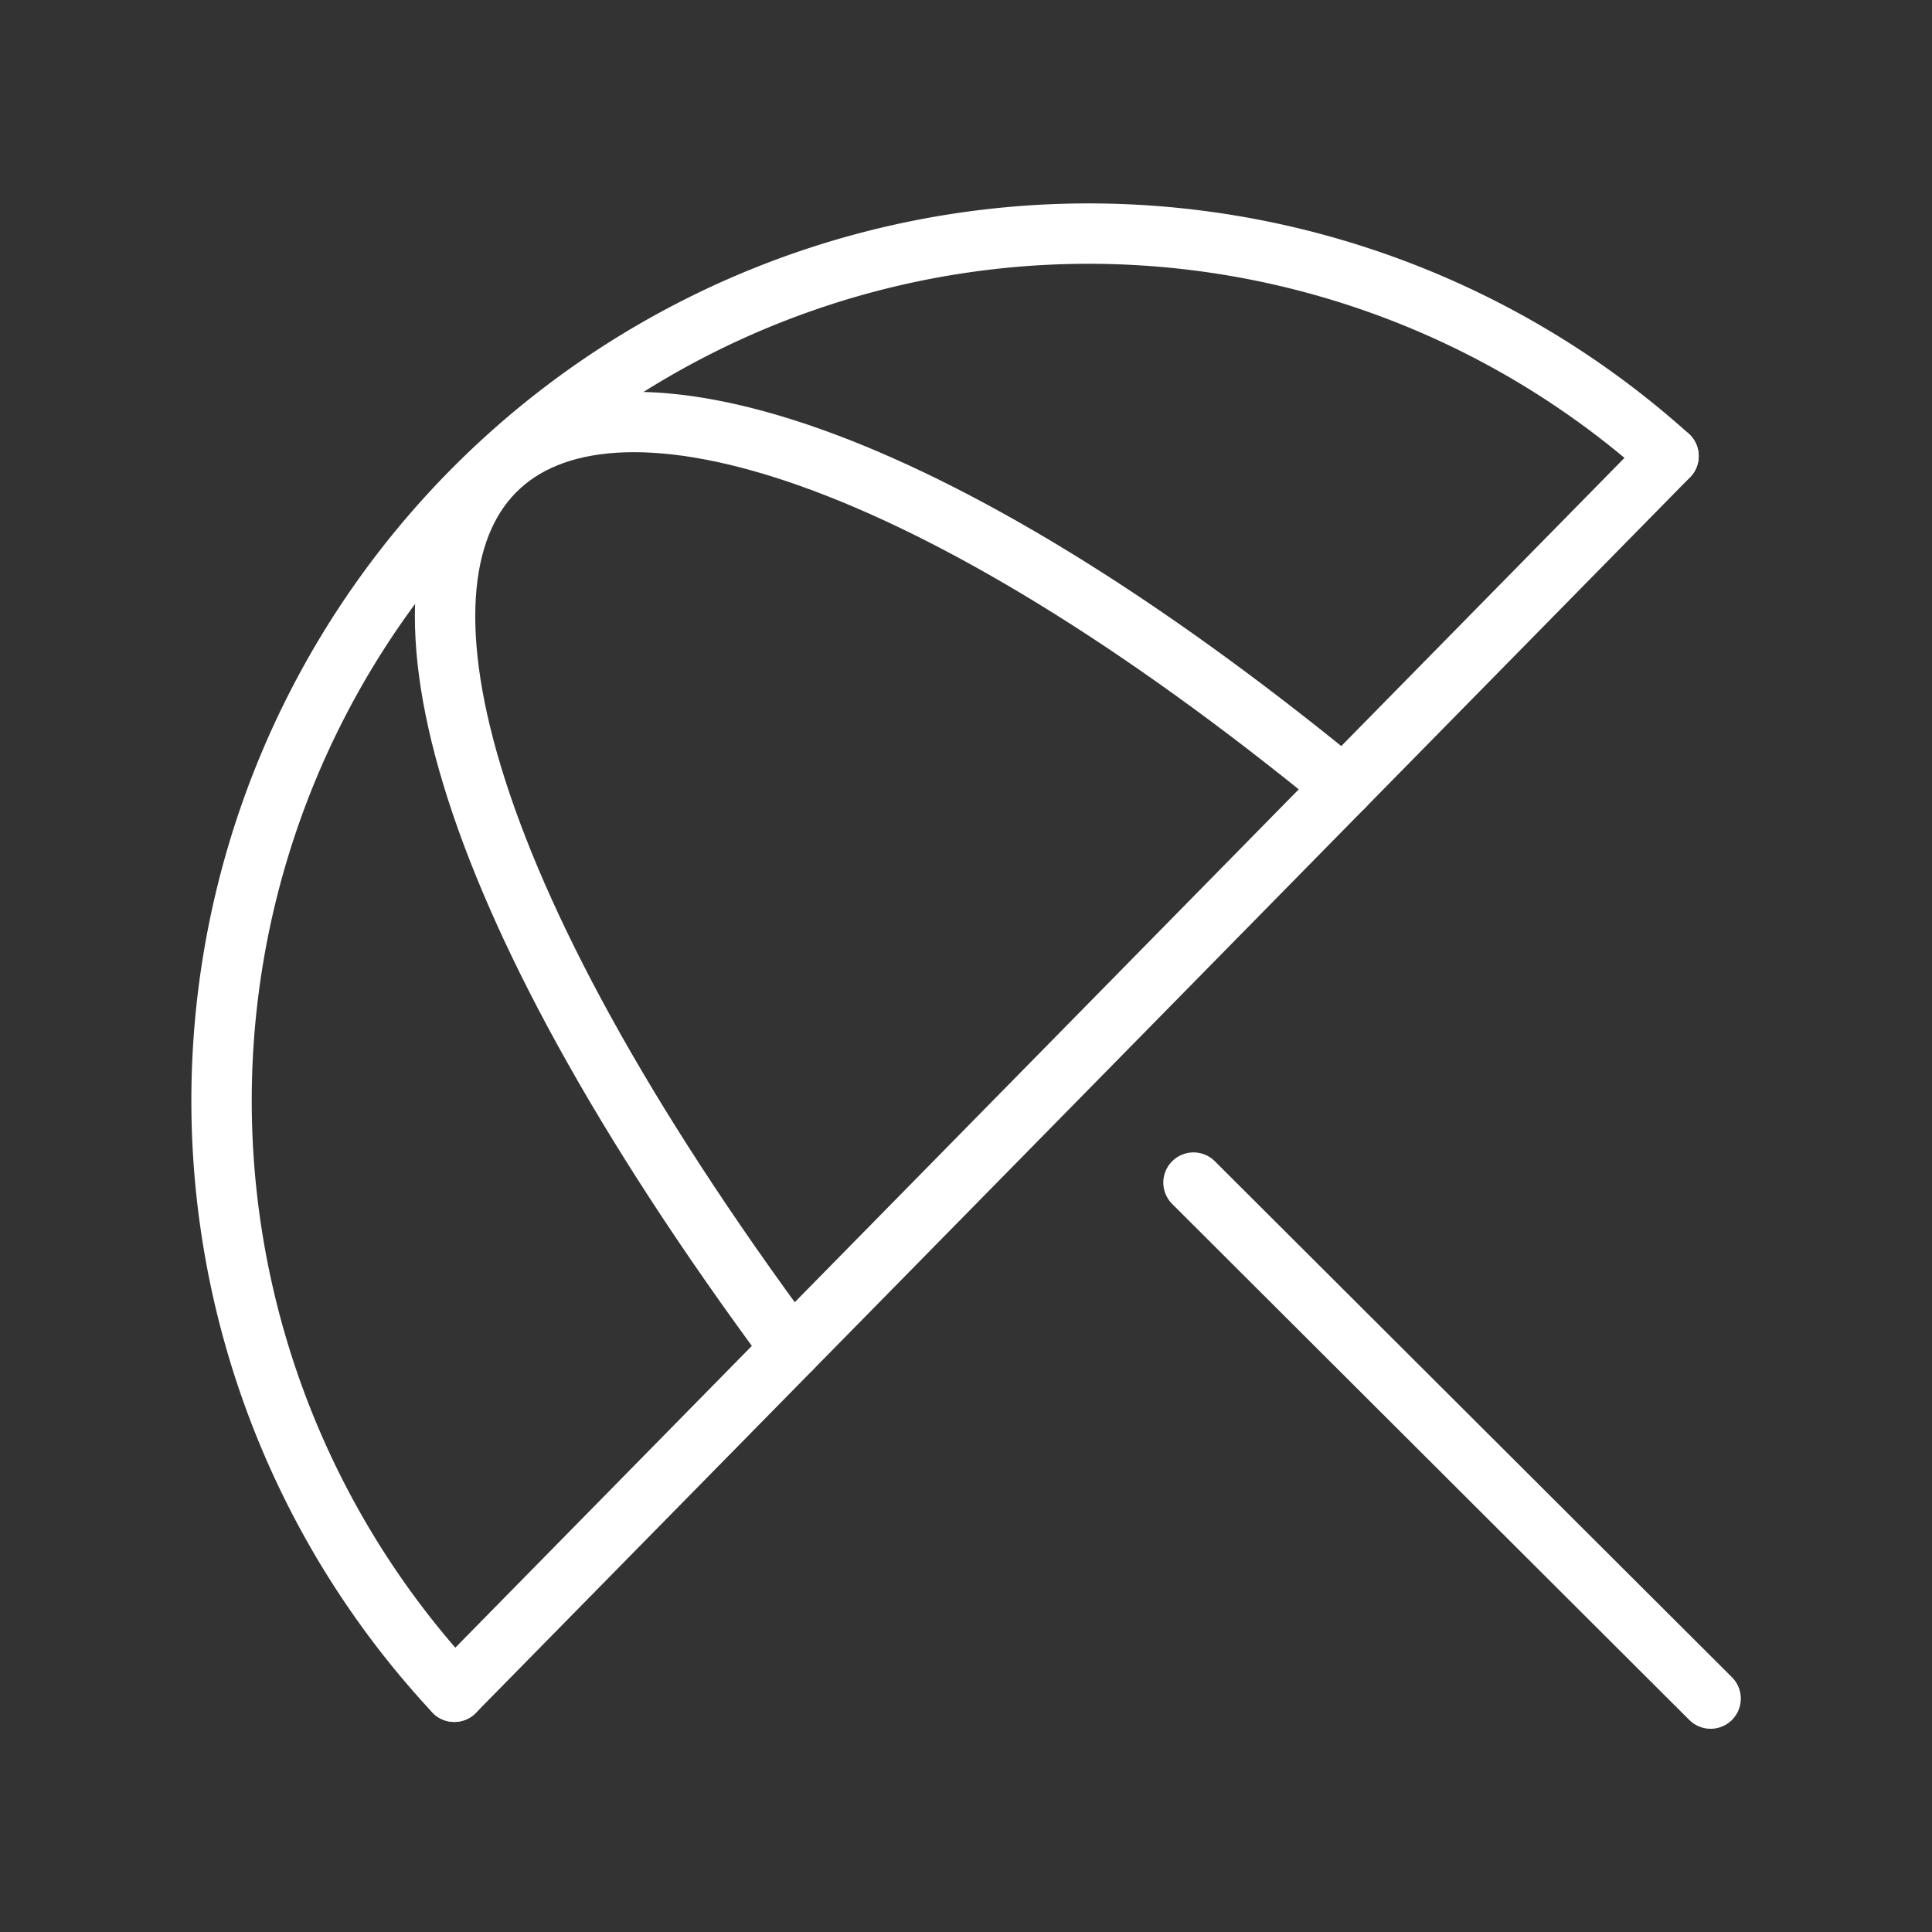 <ns0:svg xmlns:ns0="http://www.w3.org/2000/svg" viewBox="0 0 48 48" style="stroke-width:1.5px"><ns0:rect x="0" y="0" width="48" height="48" fill="#333333" stroke="none"/><ns0:defs style="stroke-width:1.5px"><ns0:style style="stroke-width:1.5px">.a{fill:none;stroke:#fff;stroke-linecap:round;stroke-linejoin:round;}</ns0:style></ns0:defs><ns0:path class="a" d="M11.287,42.031A21.541,21.541,0,0,1,41.454,11.332" style="stroke-width:1.5px" /><ns0:path class="a" d="M41.454,11.332,11.287,42.031" style="stroke-width:1.5px" /><ns0:path class="a" d="M19.662,33.508C2.643,10.55,12.786,2.656,33.38,19.548" style="stroke-width:1.5px" /><ns0:path class="a" d="M29.652,29.381,42.5,42.201" style="stroke-width:1.5px" /></ns0:svg>